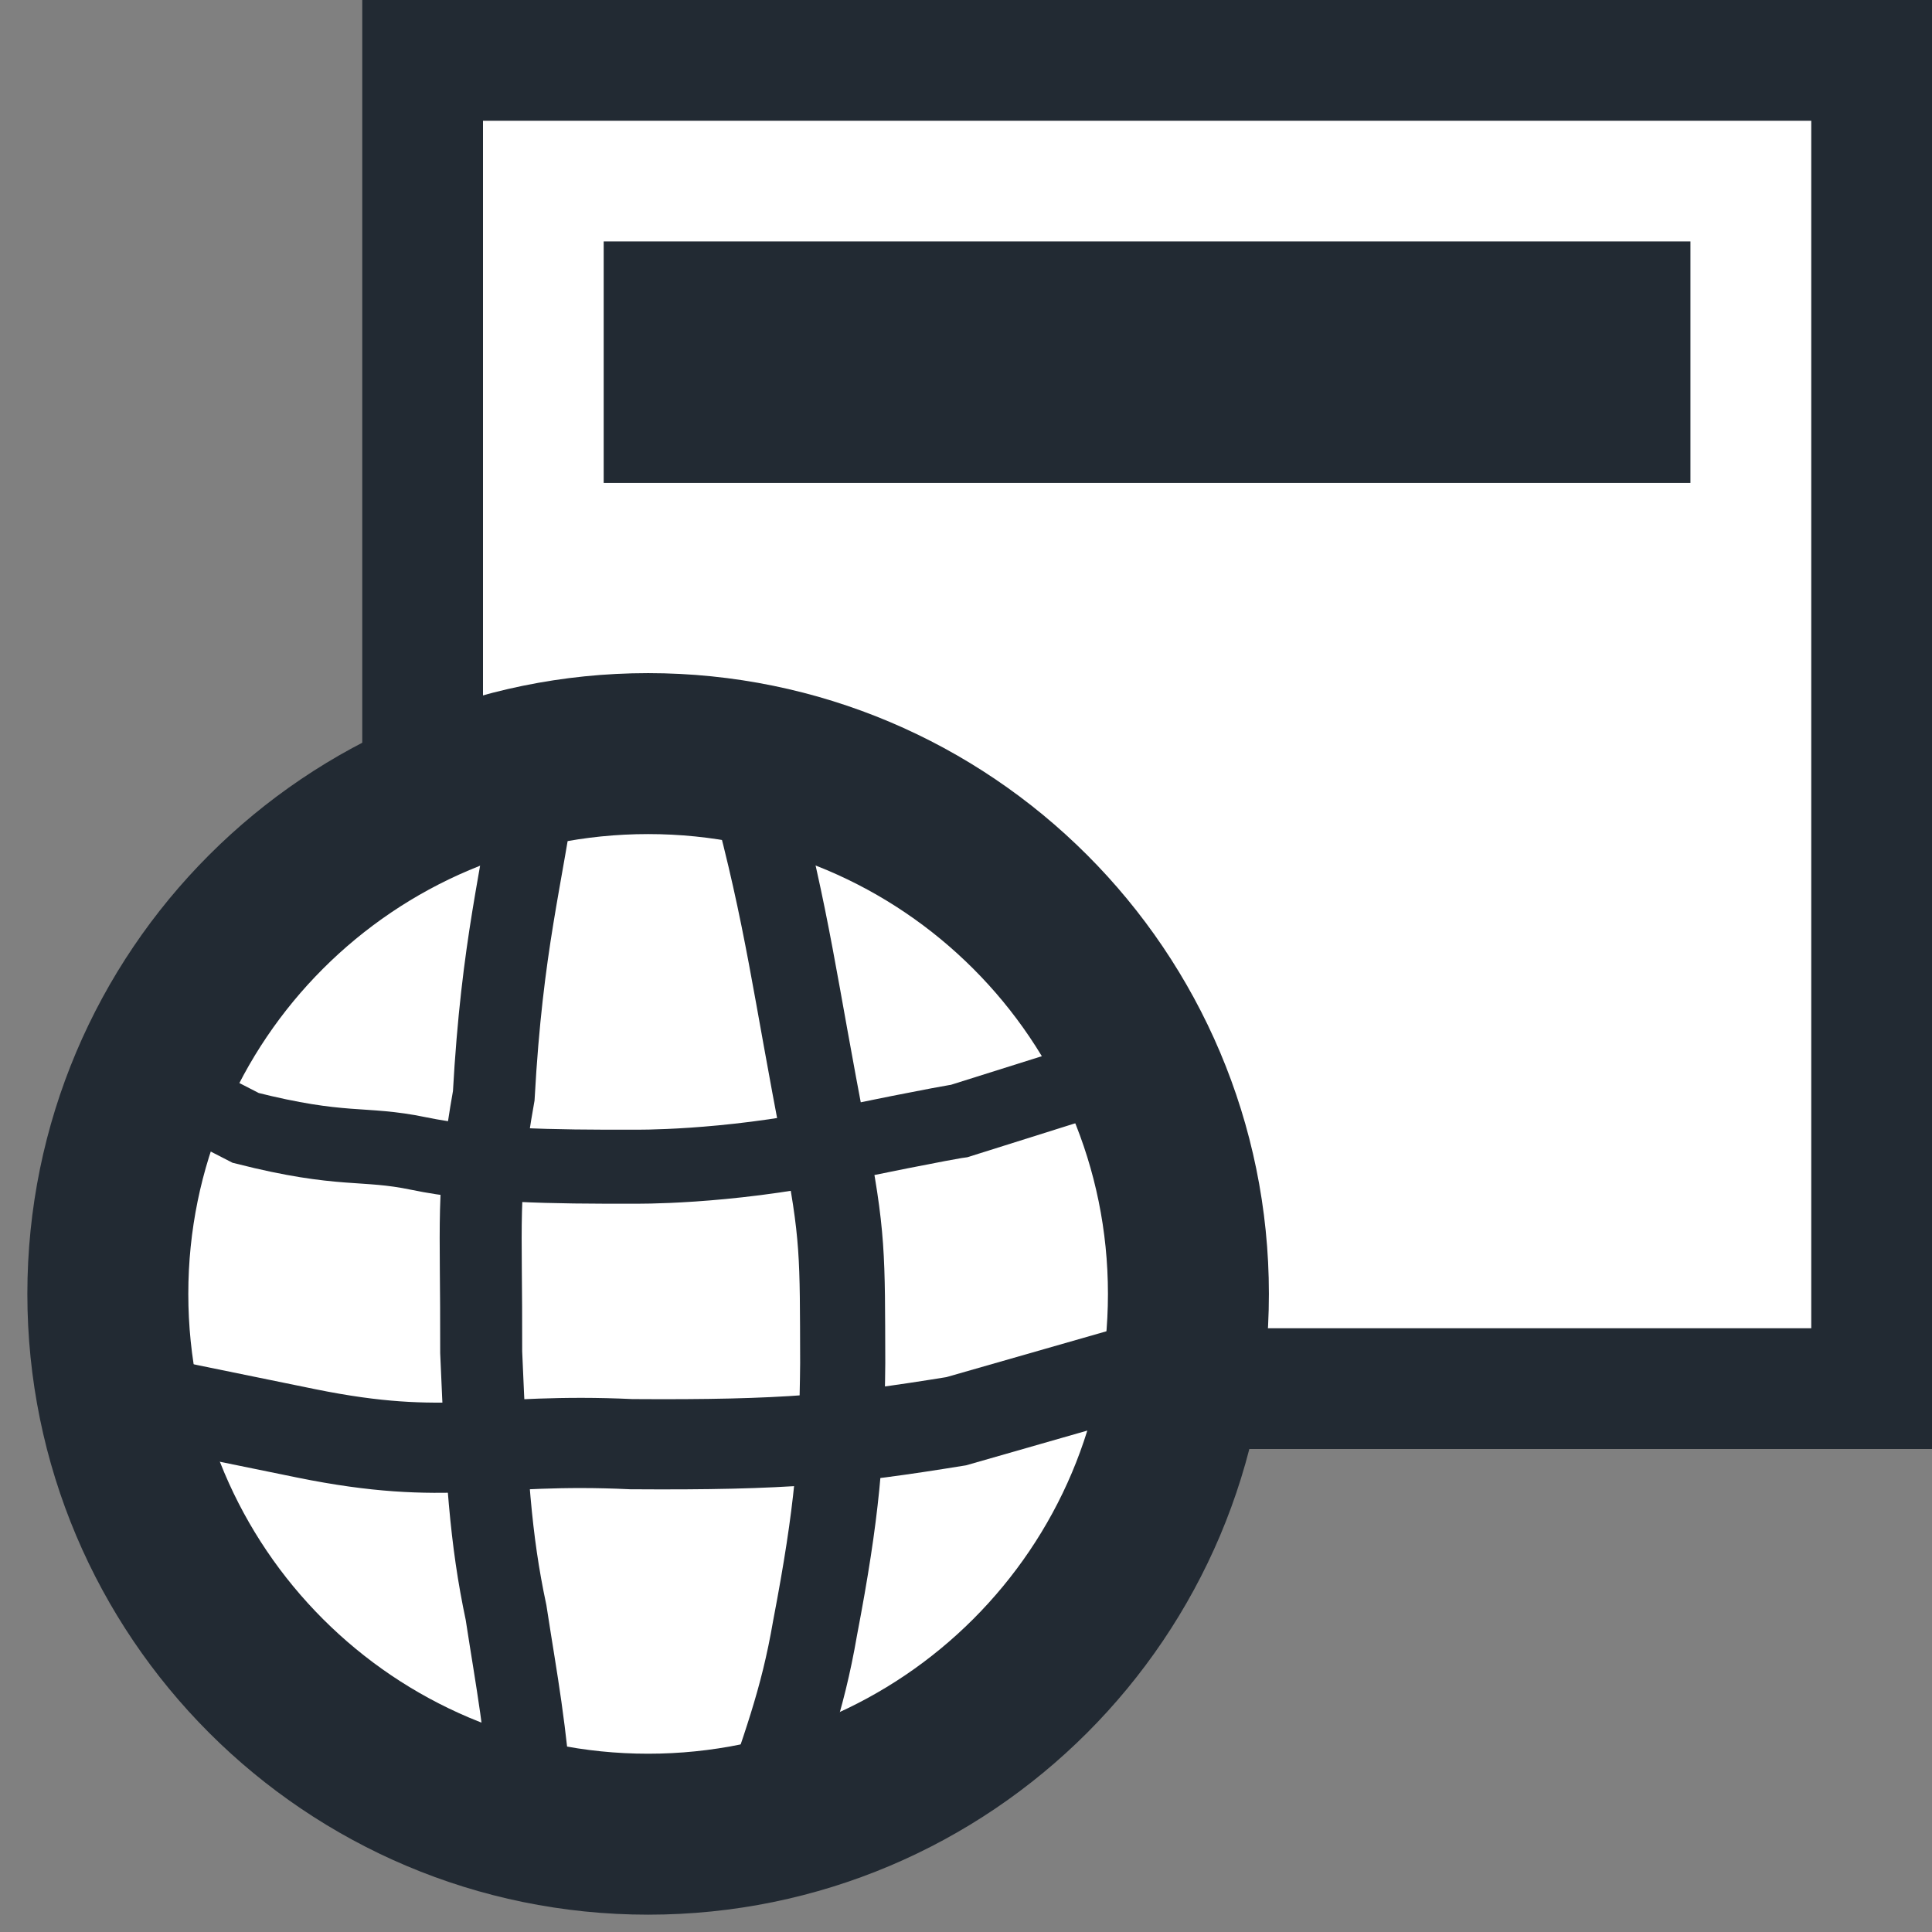 <?xml version="1.0" encoding="UTF-8" standalone="no"?>
<!-- Created with Inkscape (http://www.inkscape.org/) -->

<svg
   xmlns:dc="http://purl.org/dc/elements/1.1/"
   xmlns:cc="http://creativecommons.org/ns#"
   xmlns:rdf="http://www.w3.org/1999/02/22-rdf-syntax-ns#"
   xmlns:svg="http://www.w3.org/2000/svg"
   xmlns="http://www.w3.org/2000/svg"
   xmlns:sodipodi="http://sodipodi.sourceforge.net/DTD/sodipodi-0.dtd"
   xmlns:inkscape="http://www.inkscape.org/namespaces/inkscape"
   width="16"
   height="16"
   id="svg2987"
   version="1.1"
   inkscape:version="0.48.5 r10040"
   sodipodi:docname="window-with-globe16_reverse.svg"
   inkscape:export-filename="/Users/aecreations/Documents/Graphics/Inkscape/Panic Button/window32.png"
   inkscape:export-xdpi="90"
   inkscape:export-ydpi="90">
  <rect width="100%" height="100%" fill="#808080" stroke="none"/>
  <defs
     id="defs2989" />
  <sodipodi:namedview
     id="base"
     pagecolor="#ffffff"
     bordercolor="#666666"
     borderopacity="1.0"
     inkscape:pageopacity="0.0"
     inkscape:pageshadow="2"
     inkscape:zoom="20.85965"
     inkscape:cx="-1.7207915"
     inkscape:cy="8.6166106"
     inkscape:current-layer="layer1"
     showgrid="true"
     inkscape:grid-bbox="true"
     inkscape:document-units="px"
     objecttolerance="20"
     gridtolerance="10"
     inkscape:snap-global="false"
     inkscape:window-width="1280"
     inkscape:window-height="667"
     inkscape:window-x="0"
     inkscape:window-y="0"
     inkscape:window-maximized="1">
    <inkscape:grid
       type="xygrid"
       id="grid2995"
       empspacing="5"
       visible="true"
       enabled="true"
       snapvisiblegridlinesonly="true" />
  </sodipodi:namedview>
  <g
     id="layer1"
     inkscape:label="Layer 1"
     inkscape:groupmode="layer"
     transform="translate(0,-16)">
    <rect
       style="fill:#ffffff;fill-opacity:1;stroke:#222a33;stroke-width:1;stroke-miterlimit:4;stroke-opacity:1;stroke-dasharray:none;stroke-dashoffset:0"
       id="rect3765"
       width="12"
       height="11"
       x="3.5"
       y="16.5"
       inkscape:export-xdpi="90"
       inkscape:export-ydpi="90" />
    <rect
       style="fill:#222a33;fill-opacity:1;fill-rule:nonzero;stroke:#222a33;stroke-width:0.451;stroke-miterlimit:4;stroke-opacity:1;stroke-dasharray:none;stroke-dashoffset:0"
       id="rect3791"
       width="8.549"
       height="1.549"
       x="5.225"
       y="18.225" />
    <path
       sodipodi:type="arc"
       style="fill:#ffffff;fill-opacity:1;fill-rule:nonzero;stroke:#222a33;stroke-width:2.83;stroke-linecap:square;stroke-linejoin:bevel;stroke-miterlimit:4;stroke-opacity:1;stroke-dasharray:none;stroke-dashoffset:0"
       id="path4417-1"
       sodipodi:cx="16.5"
       sodipodi:cy="16.5"
       sodipodi:rx="9.5"
       sodipodi:ry="9.5"
       d="M 26,16.5 C 26,21.747 21.747,26 16.5,26 11.253,26 7,21.747 7,16.5 7,11.253 11.253,7 16.5,7 21.747,7 26,11.253 26,16.5 z"
       transform="matrix(0.471,0,0,0.471,-2.404,18.944)" />
    <path
       style="fill:none;stroke:#222a33;stroke-width:0.613;stroke-linecap:butt;stroke-linejoin:miter;stroke-miterlimit:4;stroke-opacity:1;stroke-dasharray:none"
       d="m 1.311,24.969 0.724,0.372 c 0.807,0.204 0.968,0.115 1.432,0.212 0.49,0.102 1.108,0.111 1.786,0.109 0,0 0.738,0.012 1.644,-0.174 0.927,-0.19 1.049,-0.205 1.049,-0.205 l 1.08,-0.34"
       id="path4946-6-7"
       inkscape:connector-curvature="0"
       sodipodi:nodetypes="ccscscc" />
    <path
       style="fill:none;stroke:#222a33;stroke-width:0.747;stroke-linecap:butt;stroke-linejoin:miter;stroke-miterlimit:4;stroke-opacity:1;stroke-dasharray:none"
       d="m 0.919,27.54 1.619,0.331 c 1.177,0.239 1.502,0.033 2.69,0.089 1.279,0.009 1.765,-0.04 2.691,-0.19 l 1.581,-0.453"
       id="path4946-6-0-0"
       inkscape:connector-curvature="0"
       sodipodi:nodetypes="ccccc" />
    <path
       style="fill:none;stroke:#222a33;stroke-width:0.679;stroke-linecap:butt;stroke-linejoin:miter;stroke-miterlimit:4;stroke-opacity:1;stroke-dasharray:none"
       d="m 4.44,22.434 c -0.116,0.846 -0.281,1.374 -0.351,2.641 -0.146,0.822 -0.101,1.008 -0.104,2.124 0.043,1.015 0.076,1.546 0.206,2.156 0.095,0.618 0.156,0.897 0.225,1.74"
       id="path4984-6"
       inkscape:connector-curvature="0"
       sodipodi:nodetypes="ccccc" />
    <path
       style="fill:none;stroke:#222a33;stroke-width:0.705;stroke-linecap:butt;stroke-linejoin:miter;stroke-miterlimit:4;stroke-opacity:1;stroke-dasharray:none"
       d="m 6.234,22.537 c 0.29,1.068 0.352,1.656 0.59,2.875 0.162,0.82 0.152,0.988 0.155,1.876 -0.007,0.743 -0.044,1.227 -0.229,2.195 -0.106,0.616 -0.253,0.985 -0.491,1.689"
       id="path4984-8-1"
       inkscape:connector-curvature="0"
       sodipodi:nodetypes="ccccc" />
  </g>
</svg>
